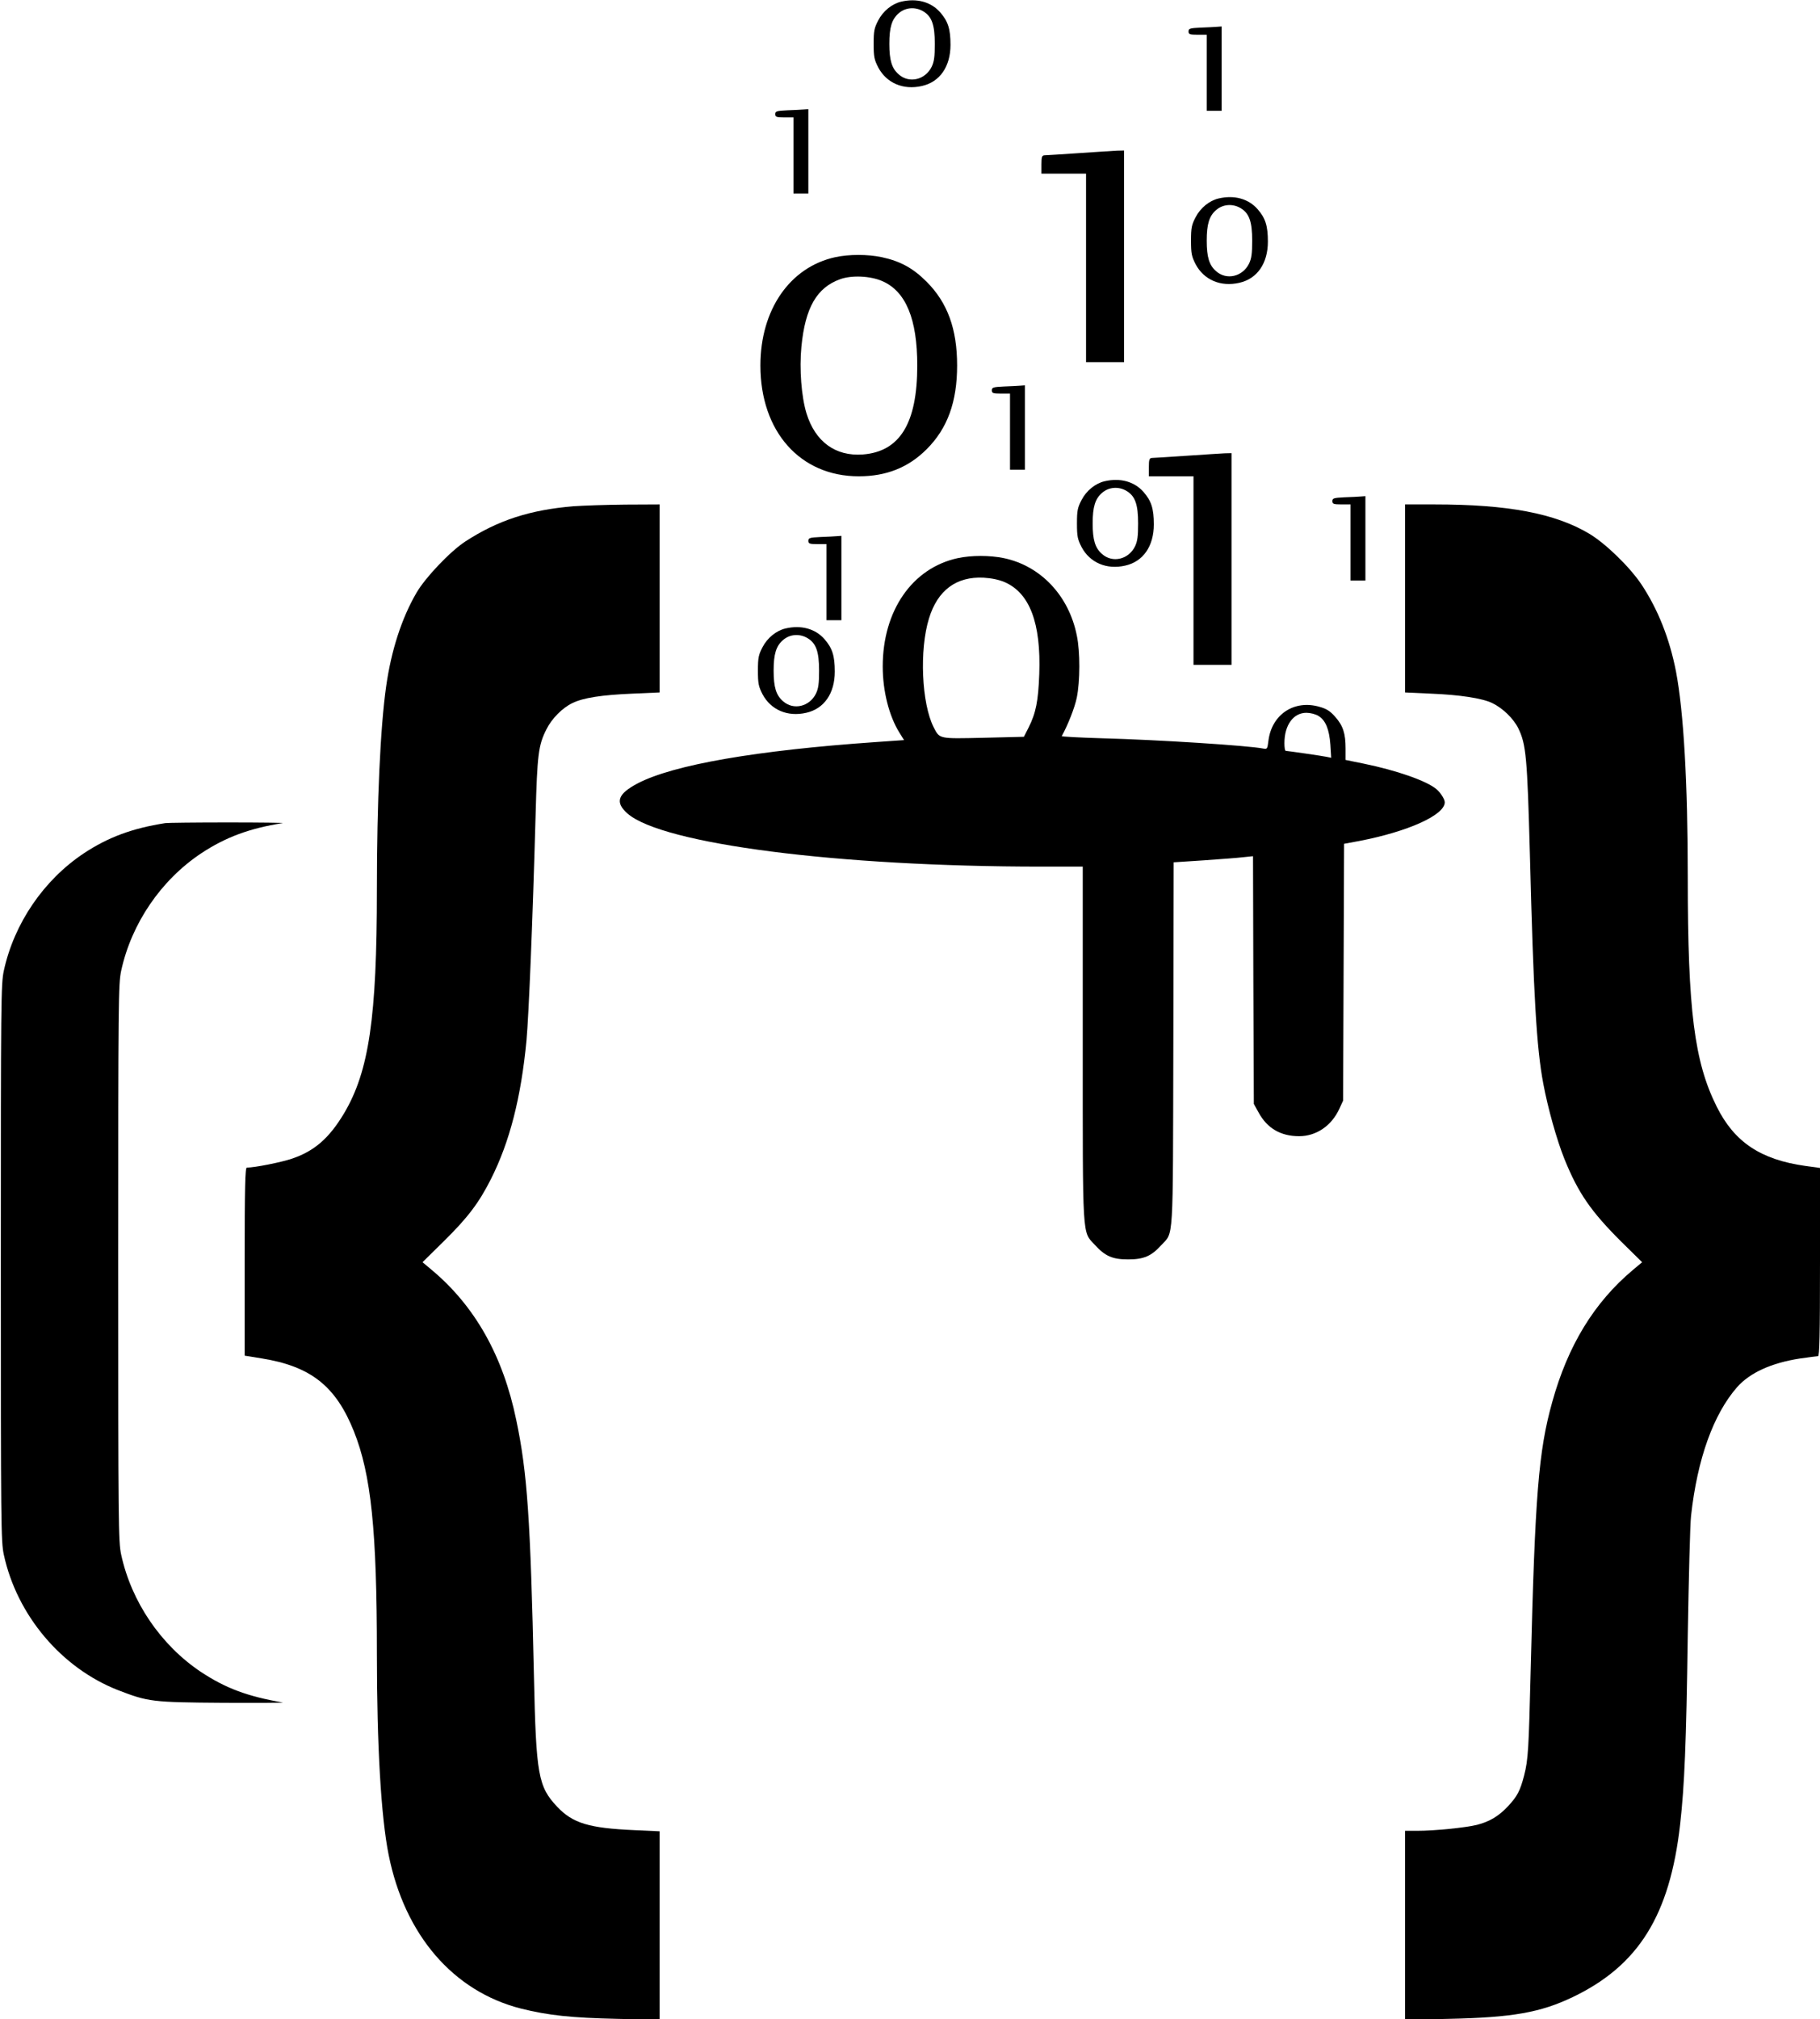 <?xml version="1.0" standalone="no"?>
<!DOCTYPE svg PUBLIC "-//W3C//DTD SVG 20010904//EN"
 "http://www.w3.org/TR/2001/REC-SVG-20010904/DTD/svg10.dtd">
<svg version="1.0" xmlns="http://www.w3.org/2000/svg"
 width="1101pt" height="1221pt" viewBox="0 0 1101 1221"
 preserveAspectRatio="xMidYMid meet">

<g transform="translate(0,1221) scale(0.1,-0.1)"
fill="#000000" stroke="none">
<path d="M5452 12200 c-56 -13 -110 -57 -139 -113 -24 -46 -28 -63 -28 -142 0
-79 4 -96 28 -143 50 -94 151 -138 264 -112 108 24 173 117 173 249 0 96 -15
142 -62 196 -56 64 -142 87 -236 65z m134 -59 c51 -31 69 -81 69 -196 0 -78
-4 -108 -19 -139 -39 -79 -136 -102 -199 -46 -42 36 -57 85 -57 185 0 100 15
149 57 185 41 36 101 40 149 11z"/>
<path d="M7263 12043 c-65 -3 -73 -6 -73 -23 0 -17 7 -20 55 -20 l55 0 0 -230
0 -230 45 0 45 0 0 255 0 255 -27 -2 c-16 -1 -61 -4 -100 -5z"/>
<path d="M4763 11543 c-65 -3 -73 -6 -73 -23 0 -17 7 -20 55 -20 l55 0 0 -230
0 -230 45 0 45 0 0 255 0 255 -27 -2 c-16 -1 -61 -4 -100 -5z"/>
<path d="M6525 11284 c-104 -7 -198 -13 -207 -13 -15 -1 -18 -11 -18 -56 l0
-55 135 0 135 0 0 -570 0 -570 115 0 115 0 0 640 0 640 -42 -1 c-24 -1 -128
-8 -233 -15z"/>
<path d="M7372 11010 c-56 -13 -110 -57 -139 -113 -24 -46 -28 -63 -28 -142 0
-79 4 -96 28 -143 50 -94 151 -138 264 -112 108 24 173 117 173 249 0 96 -15
142 -62 196 -56 64 -142 87 -236 65z m134 -59 c51 -31 69 -81 69 -196 0 -78
-4 -108 -19 -139 -39 -79 -136 -102 -199 -46 -42 36 -57 85 -57 185 0 100 15
149 57 185 41 36 101 40 149 11z"/>
<path d="M5053 10655 c-275 -60 -453 -318 -453 -655 0 -399 240 -670 595 -670
167 0 300 53 411 164 126 126 184 286 184 506 0 221 -58 380 -185 507 -82 82
-159 124 -271 148 -85 18 -198 18 -281 0z m285 -145 c142 -62 211 -229 211
-510 0 -349 -105 -521 -330 -538 -165 -12 -287 77 -340 248 -31 101 -44 269
-31 403 23 237 93 358 235 409 70 25 182 20 255 -12z"/>
<path d="M6073 9873 c-65 -3 -73 -6 -73 -23 0 -17 7 -20 55 -20 l55 0 0 -230
0 -230 45 0 45 0 0 255 0 255 -27 -2 c-16 -1 -61 -4 -100 -5z"/>
<path d="M7175 9454 c-104 -7 -198 -13 -207 -13 -15 -1 -18 -11 -18 -56 l0
-55 135 0 135 0 0 -570 0 -570 115 0 115 0 0 640 0 640 -42 -1 c-24 -1 -128
-8 -233 -15z"/>
<path d="M6682 9300 c-56 -13 -110 -57 -139 -113 -24 -46 -28 -63 -28 -142 0
-79 4 -96 28 -143 50 -94 151 -138 264 -112 108 24 173 117 173 249 0 96 -15
142 -62 196 -56 64 -142 87 -236 65z m134 -59 c51 -31 69 -81 69 -196 0 -78
-4 -108 -19 -139 -39 -79 -136 -102 -199 -46 -42 36 -57 85 -57 185 0 100 15
149 57 185 41 36 101 40 149 11z"/>
<path d="M8133 9203 c-65 -3 -73 -6 -73 -23 0 -17 7 -20 55 -20 l55 0 0 -230
0 -230 45 0 45 0 0 255 0 255 -27 -2 c-16 -1 -61 -4 -100 -5z"/>
<path d="M3470 9149 c-265 -22 -458 -85 -655 -213 -93 -61 -242 -218 -296
-311 -89 -153 -152 -347 -183 -565 -35 -246 -56 -695 -56 -1230 0 -773 -48
-1096 -197 -1349 -91 -153 -181 -231 -317 -277 -65 -22 -226 -54 -273 -54 -10
0 -13 -120 -13 -568 l0 -569 105 -17 c296 -48 447 -168 556 -441 104 -261 139
-597 139 -1345 0 -555 25 -986 71 -1215 97 -485 391 -826 801 -930 164 -41
306 -56 581 -62 l257 -6 0 570 0 570 -152 7 c-276 12 -373 42 -467 141 -115
122 -128 191 -141 789 -21 949 -40 1232 -107 1550 -80 388 -250 689 -512 908
l-55 46 130 128 c145 143 212 232 284 375 113 224 182 491 215 839 14 156 37
716 55 1360 10 369 17 425 66 521 32 64 96 129 157 158 66 32 176 49 365 57
l162 7 0 569 0 568 -207 -1 c-115 -1 -255 -6 -313 -10z"/>
<path d="M8500 8592 l0 -569 154 -7 c177 -7 313 -28 373 -57 64 -31 129 -94
158 -153 47 -97 54 -172 70 -761 22 -856 40 -1170 81 -1387 27 -145 81 -339
128 -456 83 -205 160 -317 345 -501 l125 -123 -55 -46 c-235 -197 -394 -457
-489 -800 -83 -297 -104 -563 -130 -1612 -12 -487 -15 -549 -40 -646 -24 -92
-41 -125 -97 -185 -56 -60 -111 -93 -188 -113 -69 -17 -256 -36 -362 -36 l-73
0 0 -571 0 -572 263 6 c385 8 556 38 752 132 398 191 587 495 649 1045 26 232
37 484 46 1140 6 349 14 676 20 725 38 344 135 613 278 777 78 88 207 147 382
174 52 7 101 14 108 14 9 0 12 120 12 569 l0 569 -87 12 c-272 38 -431 144
-538 359 -135 270 -175 581 -175 1386 0 575 -25 1001 -71 1244 -39 200 -109
376 -209 527 -71 106 -216 247 -316 307 -207 123 -491 177 -935 177 l-179 0 0
-568z"/>
<path d="M4963 8963 c-65 -3 -73 -6 -73 -23 0 -17 7 -20 55 -20 l55 0 0 -230
0 -230 45 0 45 0 0 255 0 255 -27 -2 c-16 -1 -61 -4 -100 -5z"/>
<path d="M5793 8835 c-275 -60 -453 -318 -453 -655 0 -148 38 -299 101 -400
l28 -45 -172 -12 c-721 -50 -1224 -137 -1440 -250 -121 -64 -138 -114 -61
-182 210 -184 1270 -321 2502 -321 l252 0 0 -1068 c0 -1200 -4 -1136 73 -1219
63 -69 107 -88 202 -88 94 0 140 20 199 85 77 85 71 -12 74 1215 l2 1101 183
12 c100 7 208 15 239 19 l58 6 2 -749 3 -749 30 -54 c52 -94 133 -141 244
-141 104 0 196 63 243 165 l23 50 3 776 3 777 92 17 c296 57 517 157 517 234
0 18 -25 58 -50 79 -58 50 -241 114 -442 155 l-108 22 0 69 c0 91 -15 138 -63
192 -30 34 -51 48 -94 60 -154 45 -291 -46 -310 -207 -6 -47 -7 -50 -32 -45
-90 18 -636 53 -974 62 -136 4 -246 10 -244 13 37 67 79 173 91 233 20 99 21
276 0 376 -48 240 -218 420 -440 467 -85 18 -198 18 -281 0z m285 -145 c151
-66 220 -247 209 -555 -6 -163 -20 -236 -65 -325 l-28 -55 -244 -6 c-273 -6
-265 -8 -302 64 -73 144 -87 468 -28 658 52 170 165 254 330 246 49 -3 93 -12
128 -27z m1898 -809 c43 -26 65 -80 72 -173 l5 -80 -29 6 c-28 6 -231 35 -246
36 -5 0 -8 21 -8 46 0 110 54 184 133 184 23 0 56 -8 73 -19z"/>
<path d="M4752 8410 c-56 -13 -110 -57 -139 -113 -24 -46 -28 -63 -28 -142 0
-79 4 -96 28 -143 50 -94 151 -138 264 -112 108 24 173 117 173 249 0 96 -15
142 -62 196 -56 64 -142 87 -236 65z m134 -59 c51 -31 69 -81 69 -196 0 -78
-4 -108 -19 -139 -39 -79 -136 -102 -199 -46 -42 36 -57 85 -57 185 0 100 15
149 57 185 41 36 101 40 149 11z"/>
<path d="M1000 7233 c-199 -31 -345 -85 -492 -182 -244 -162 -423 -425 -485
-711 -17 -80 -18 -176 -18 -1765 0 -1589 1 -1685 18 -1765 79 -366 348 -685
690 -819 184 -71 205 -74 637 -77 212 -1 374 0 360 2 -214 37 -344 86 -492
183 -244 162 -423 425 -485 711 -17 80 -18 176 -18 1765 0 1589 1 1685 18
1765 62 286 241 549 485 711 147 97 293 151 492 182 14 2 -135 4 -330 4 -195
0 -366 -2 -380 -4z"/>
</g>
</svg>
